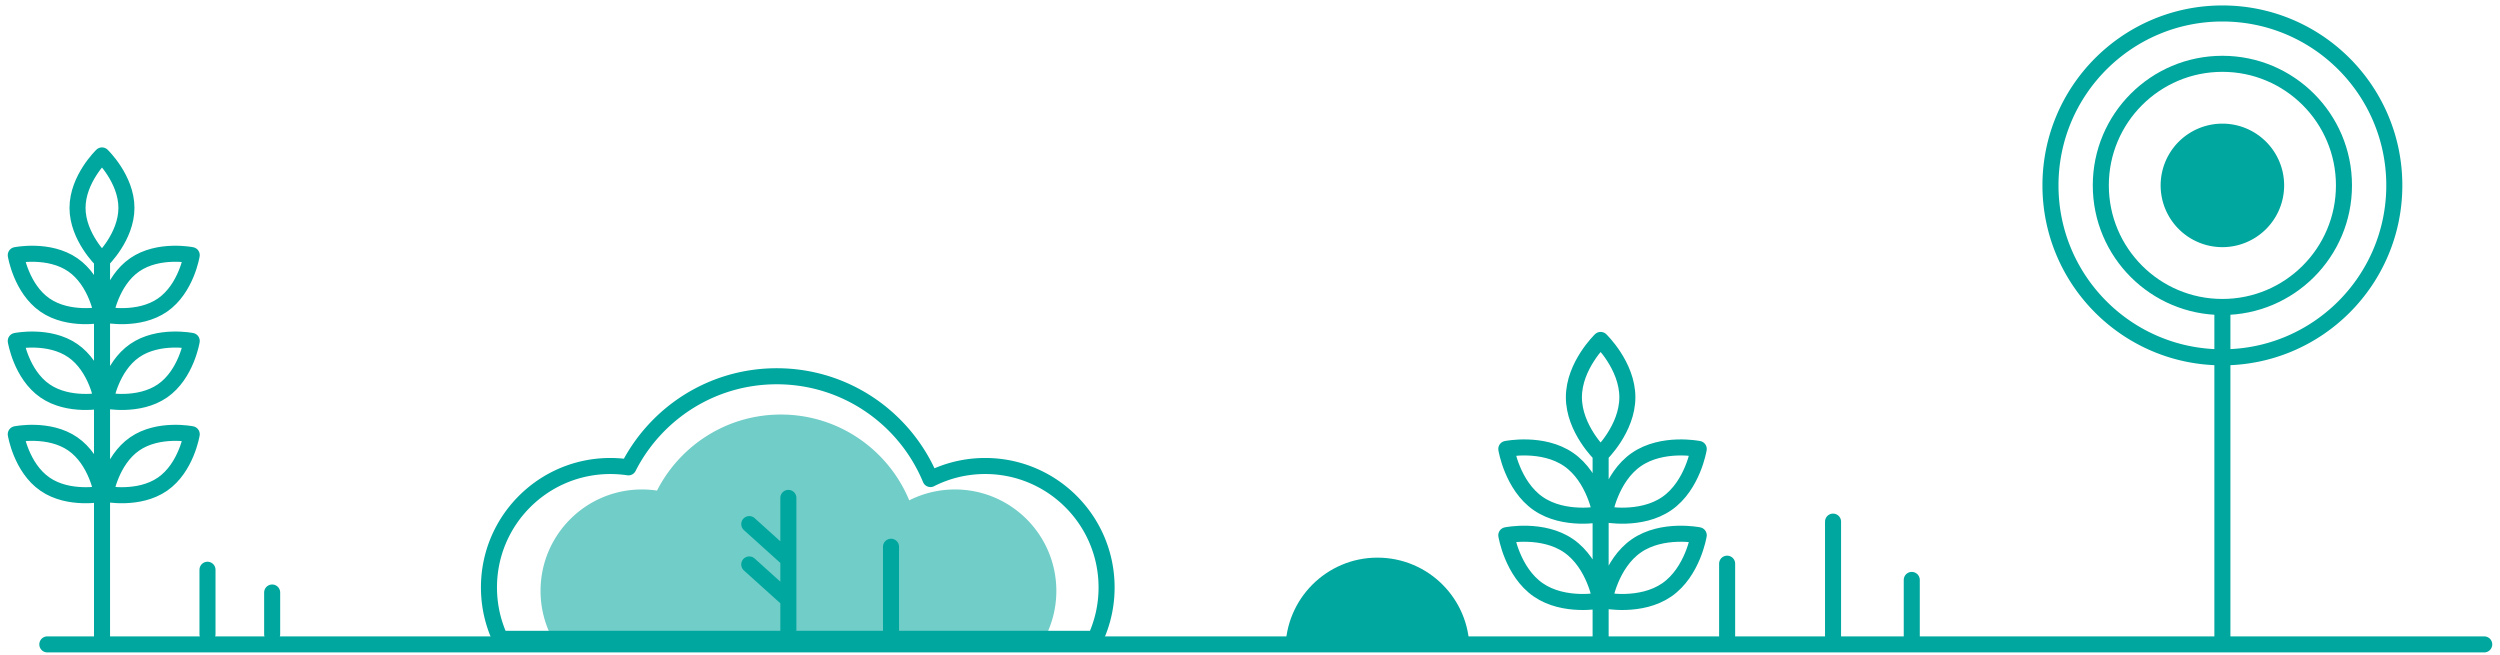 <svg width="317" height="83" viewBox="0 0 317 83" fill="none" xmlns="http://www.w3.org/2000/svg"><path d="M202.959 81.245V57.328M199.57 50.372c0 4.014 3.39 7.268 3.39 7.268s3.39-3.254 3.39-7.268c0-4.015-3.39-7.269-3.39-7.269s-3.39 3.254-3.39 7.269zM207.49 58.27c-3.299 2.283-4.048 6.928-4.048 6.928s4.605.937 7.91-1.346c3.299-2.282 4.048-6.927 4.048-6.927s-4.61-.937-7.91 1.346zM207.49 69.213c-3.299 2.283-4.048 6.928-4.048 6.928s4.605.936 7.91-1.346c3.299-2.283 4.048-6.928 4.048-6.928s-4.61-.937-7.91 1.346zM198.91 58.27c3.299 2.283 4.049 6.928 4.049 6.928s-4.605.937-7.91-1.346C191.75 61.57 191 56.925 191 56.925s4.611-.937 7.91 1.346zM198.91 69.213c3.299 2.283 4.049 6.928 4.049 6.928s-4.605.936-7.91-1.346C191.75 72.512 191 67.867 191 67.867s4.611-.937 7.91 1.346zM12.937 80.881V32.718M9.83 26.358c0 3.674 3.1 6.65 3.1 6.65s3.101-2.976 3.101-6.65c0-3.674-3.1-6.649-3.1-6.649s-3.1 2.975-3.1 6.65zM17.076 33.581c-3.02 2.09-3.702 6.331-3.702 6.331s4.213.858 7.234-1.232 3.703-6.331 3.703-6.331-4.214-.857-7.235 1.232zM17.076 44.461c-3.02 2.09-3.702 6.331-3.702 6.331s4.213.858 7.234-1.232 3.703-6.331 3.703-6.331-4.214-.858-7.235 1.232zM9.234 33.581c3.021 2.09 3.703 6.331 3.703 6.331s-4.214.858-7.235-1.232C2.682 36.59 2 32.35 2 32.35s4.213-.857 7.234 1.232zM9.234 44.461c3.021 2.09 3.703 6.331 3.703 6.331s-4.214.858-7.235-1.232C2.682 47.47 2 43.23 2 43.23s4.213-.858 7.234 1.232zM17.076 56.29c-3.02 2.089-3.702 6.33-3.702 6.33s4.213.858 7.234-1.232 3.703-6.331 3.703-6.331-4.214-.857-7.235 1.232zM9.234 56.29c3.021 2.089 3.703 6.33 3.703 6.33s-4.214.858-7.235-1.232C2.682 59.298 2 55.057 2 55.057s4.213-.857 7.234 1.232zM232.43 80.927V66.141M219 80.61v-9.137M242.412 80.927v-7.393M26.31 72.245v8.177M34.51 75.13v5.292" stroke="#00A79E" stroke-width="2.035" stroke-miterlimit="10" stroke-linecap="round" stroke-linejoin="round"/><path d="M186.327 82.372c0-6.445-5.225-11.663-11.664-11.663S163 75.933 163 82.372h23.327z" fill="#00A79E"/><path opacity=".56" d="M132.74 80.36a12.8 12.8 0 001.204-5.434c0-7.104-5.758-12.862-12.862-12.862-2.083 0-4.048.5-5.791 1.38-2.646-6.388-8.932-10.88-16.275-10.88-6.859 0-12.793 3.924-15.706 9.642-.624-.09-1.26-.142-1.908-.142-7.103 0-12.861 5.758-12.861 12.862 0 1.942.432 3.781 1.204 5.434h62.995z" fill="#00A79E"/><path d="M138.873 81a15.312 15.312 0 001.442-6.512c0-8.506-6.893-15.4-15.399-15.4-2.493 0-4.85.597-6.933 1.653-3.169-7.649-10.698-13.032-19.494-13.032-8.211 0-15.326 4.696-18.807 11.55a15.879 15.879 0 00-2.282-.17c-8.507 0-15.4 6.893-15.4 15.399 0 2.328.517 4.531 1.442 6.513h75.431zM99.965 80.36V63.136M112.98 80.36V69.331M99.965 70.928l-4.957-4.469M99.965 76.044l-4.957-4.469M281.799 45.307c-12.04 0-21.799-9.76-21.799-21.799 0-12.04 9.759-21.799 21.799-21.799 12.039 0 21.799 9.76 21.799 21.799 0 12.04-9.76 21.8-21.799 21.8z" stroke="#00A79E" stroke-width="2.035" stroke-miterlimit="10" stroke-linecap="round" stroke-linejoin="round"/><path d="M281.798 38.925c-8.514 0-15.416-6.902-15.416-15.417 0-8.514 6.902-15.416 15.416-15.416 8.515 0 15.417 6.902 15.417 15.416 0 8.515-6.902 15.417-15.417 15.417z" stroke="#00A79E" stroke-width="2.035" stroke-miterlimit="10" stroke-linecap="round" stroke-linejoin="round"/><path d="M281.799 31.338a7.83 7.83 0 110-15.66 7.83 7.83 0 010 15.66z" fill="#00A79E"/><path d="M281.799 80.984v-42.06M6 81.709h309" stroke="#00A79E" stroke-width="2.035" stroke-miterlimit="10" stroke-linecap="round" stroke-linejoin="round"/></svg>